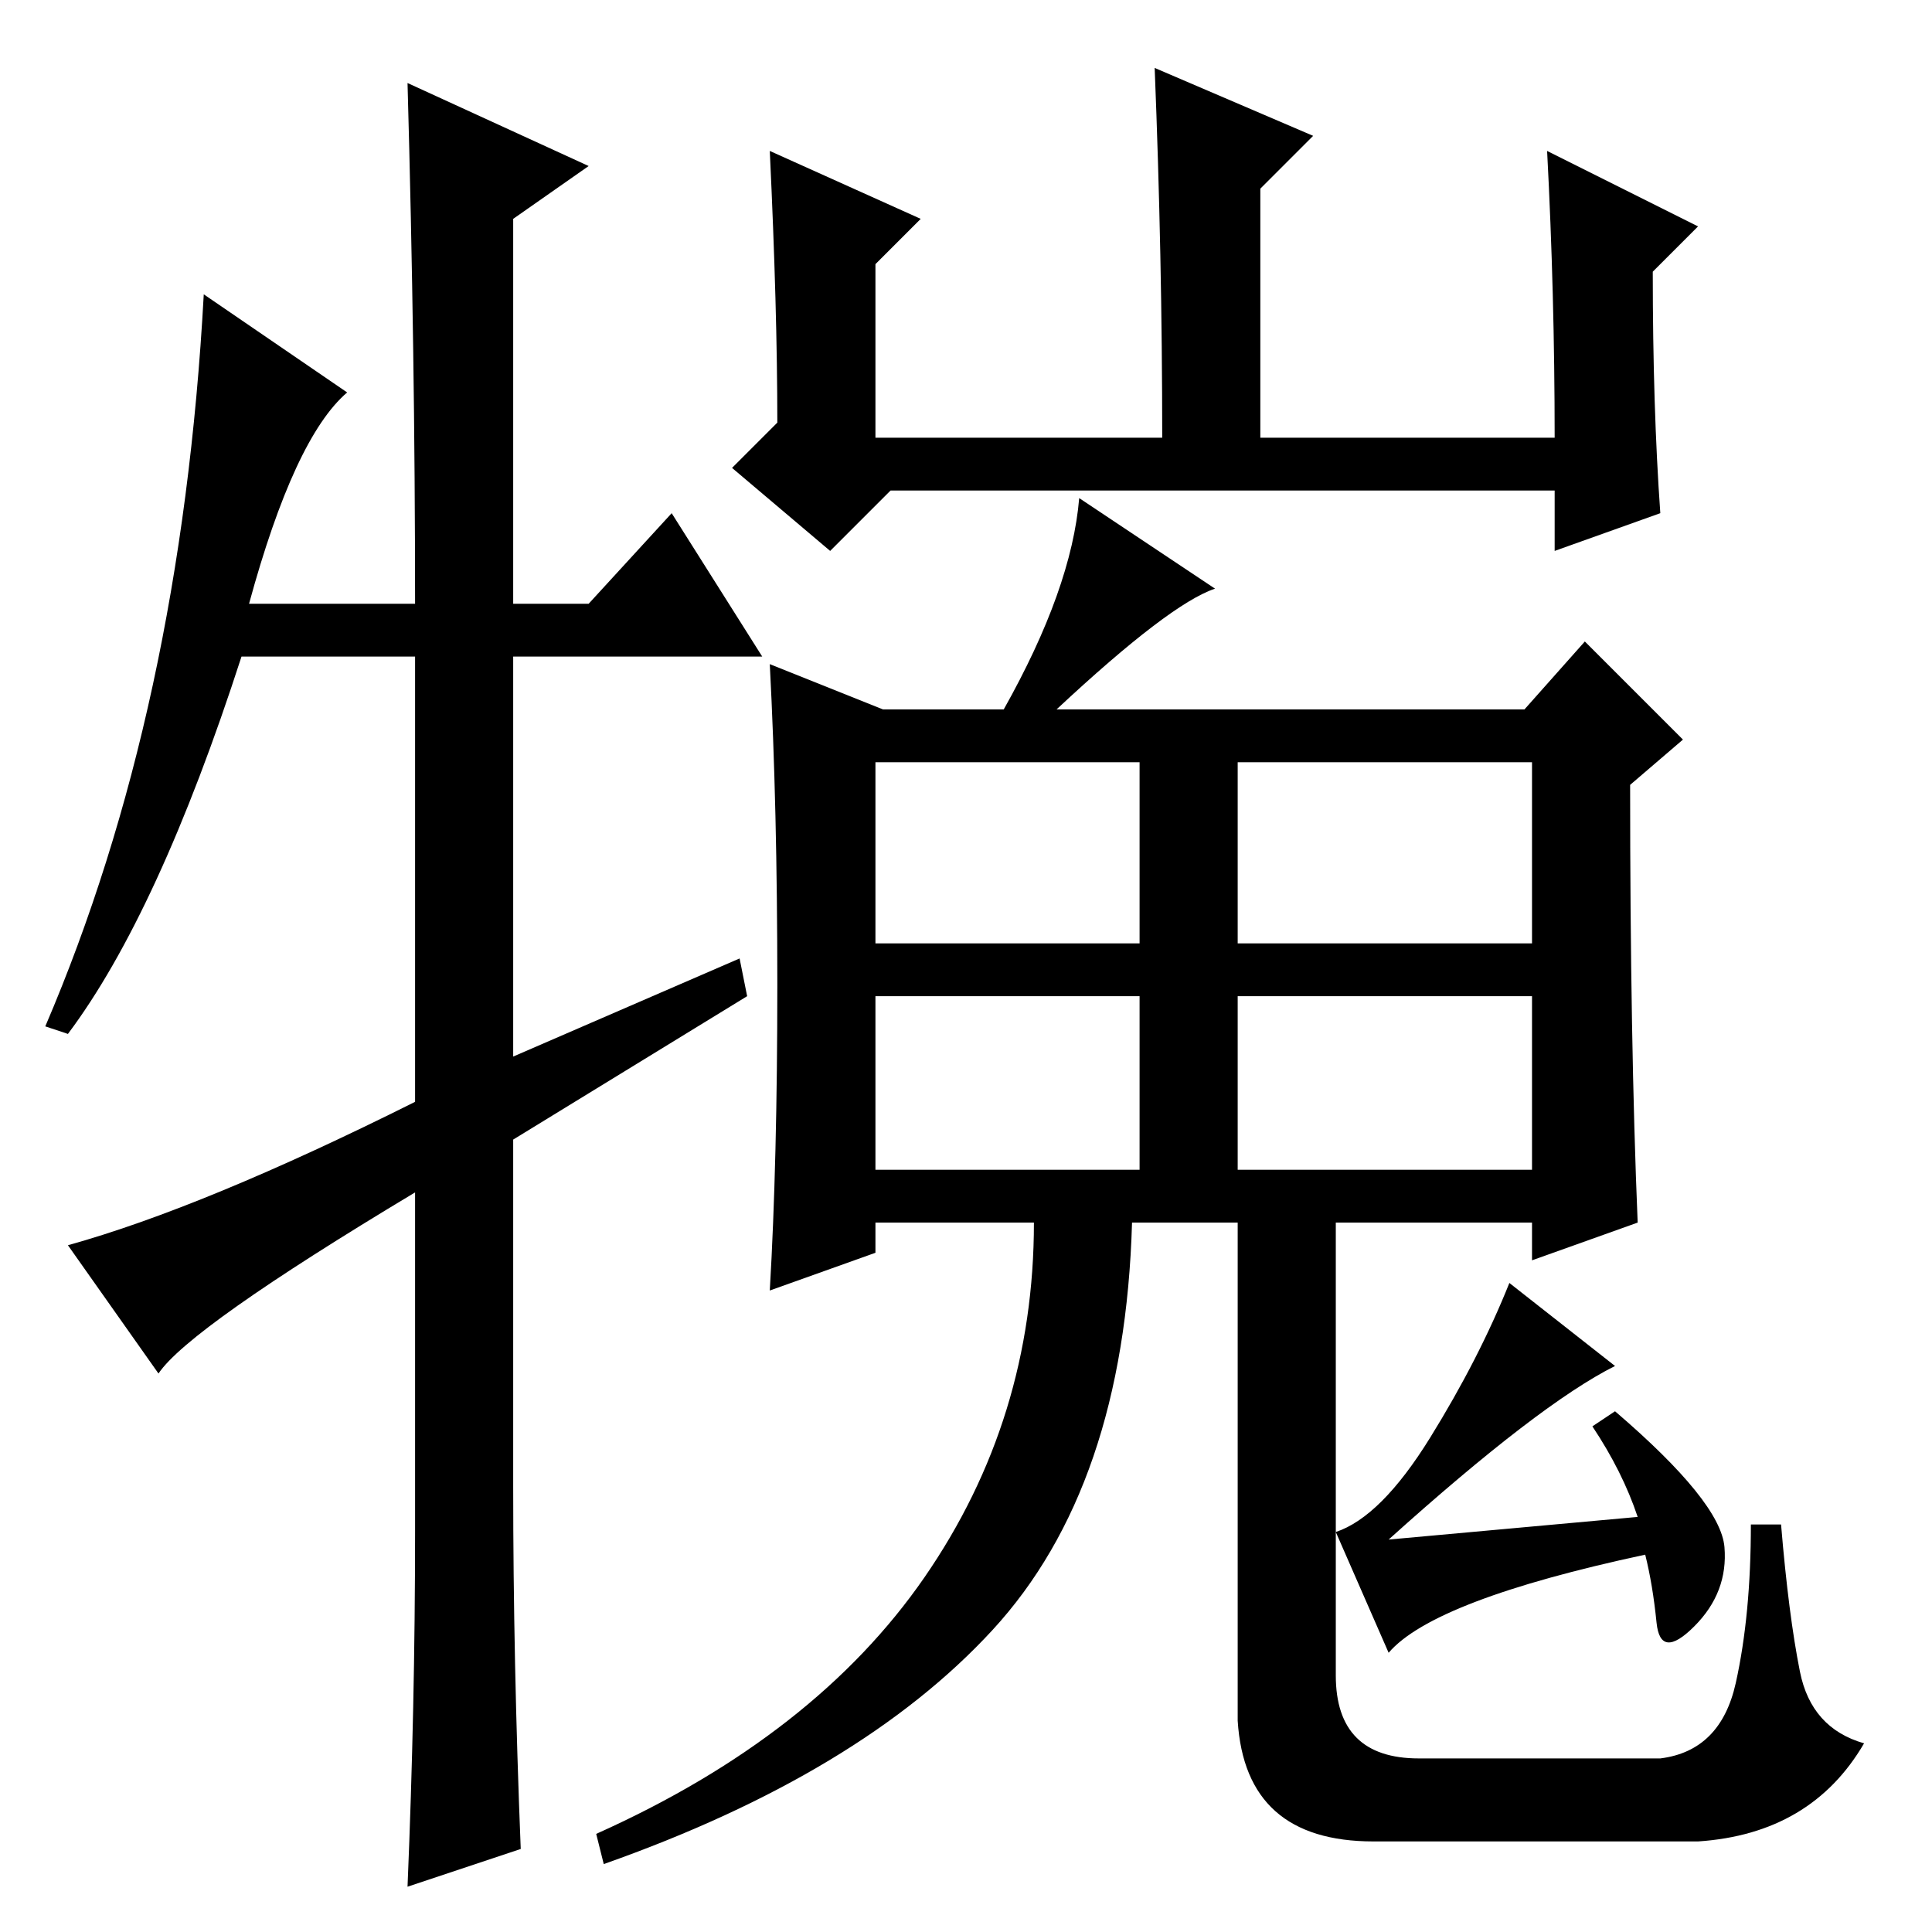 <?xml version="1.0" standalone="no"?>
<!DOCTYPE svg PUBLIC "-//W3C//DTD SVG 1.1//EN" "http://www.w3.org/Graphics/SVG/1.1/DTD/svg11.dtd" >
<svg xmlns="http://www.w3.org/2000/svg" xmlns:xlink="http://www.w3.org/1999/xlink" version="1.1" viewBox="0 -36 256 256">
  <g transform="matrix(1 0 0 -1 0 220)">
   <path fill="currentColor"
d="M167 198h39q0 19 -1 38l20 -10l-6 -6q0 -18 1 -32l-14 -5v8h-88l-8 -8l-13 11l6 6q0 15 -1 36l20 -9l-6 -6v-23h38q0 24 -1 49l21 -9l-7 -7v-33zM116 131h35v24h-35v-24zM164 131h39v24h-39v-24zM217 94l-14 -5v5h-26v-60q0 -11 11 -11h32q8 1 10 10t2 21h4
q1 -12 2.5 -19.5t8.5 -9.5q-7 -12 -22 -13h-43q-17 0 -18 16v66h-14q-1 -35 -18.5 -54t-51.5 -31l-1 4q29 13 43.5 34t14.5 47h-21v-4l-14 -5q1 17 1 40.5t-1 42.5l15 -6h16q9 16 10 28l18 -12q-6 -2 -21 -16h62l8 9l13 -13l-7 -6q0 -34 1 -58zM116 101h35v23h-35v-23z
M164 101h39v23h-39v-23zM217 55q-2 6 -6 12l3 2q14 -12 14.5 -18t-4 -10.5t-5 0.5t-1.5 9q-28 -6 -34 -13l-7 16q6 2 12.5 12.5t10.5 20.5l14 -11q-10 -5 -30 -23zM89 188l12 -19h-33v-53l30 13l1 -5l-31 -19v-46q0 -23 1 -48l-15 -5q1 24 1 47v45q-30 -18 -34 -24l-12 17
q18 5 46 19v59h-23q-11 -34 -23 -50l-3 1q18 42 21 97l19 -13q-7 -6 -13 -28h22q0 33 -1 69l24 -11l-10 -7v-51h10z" />
  </g>

</svg>
